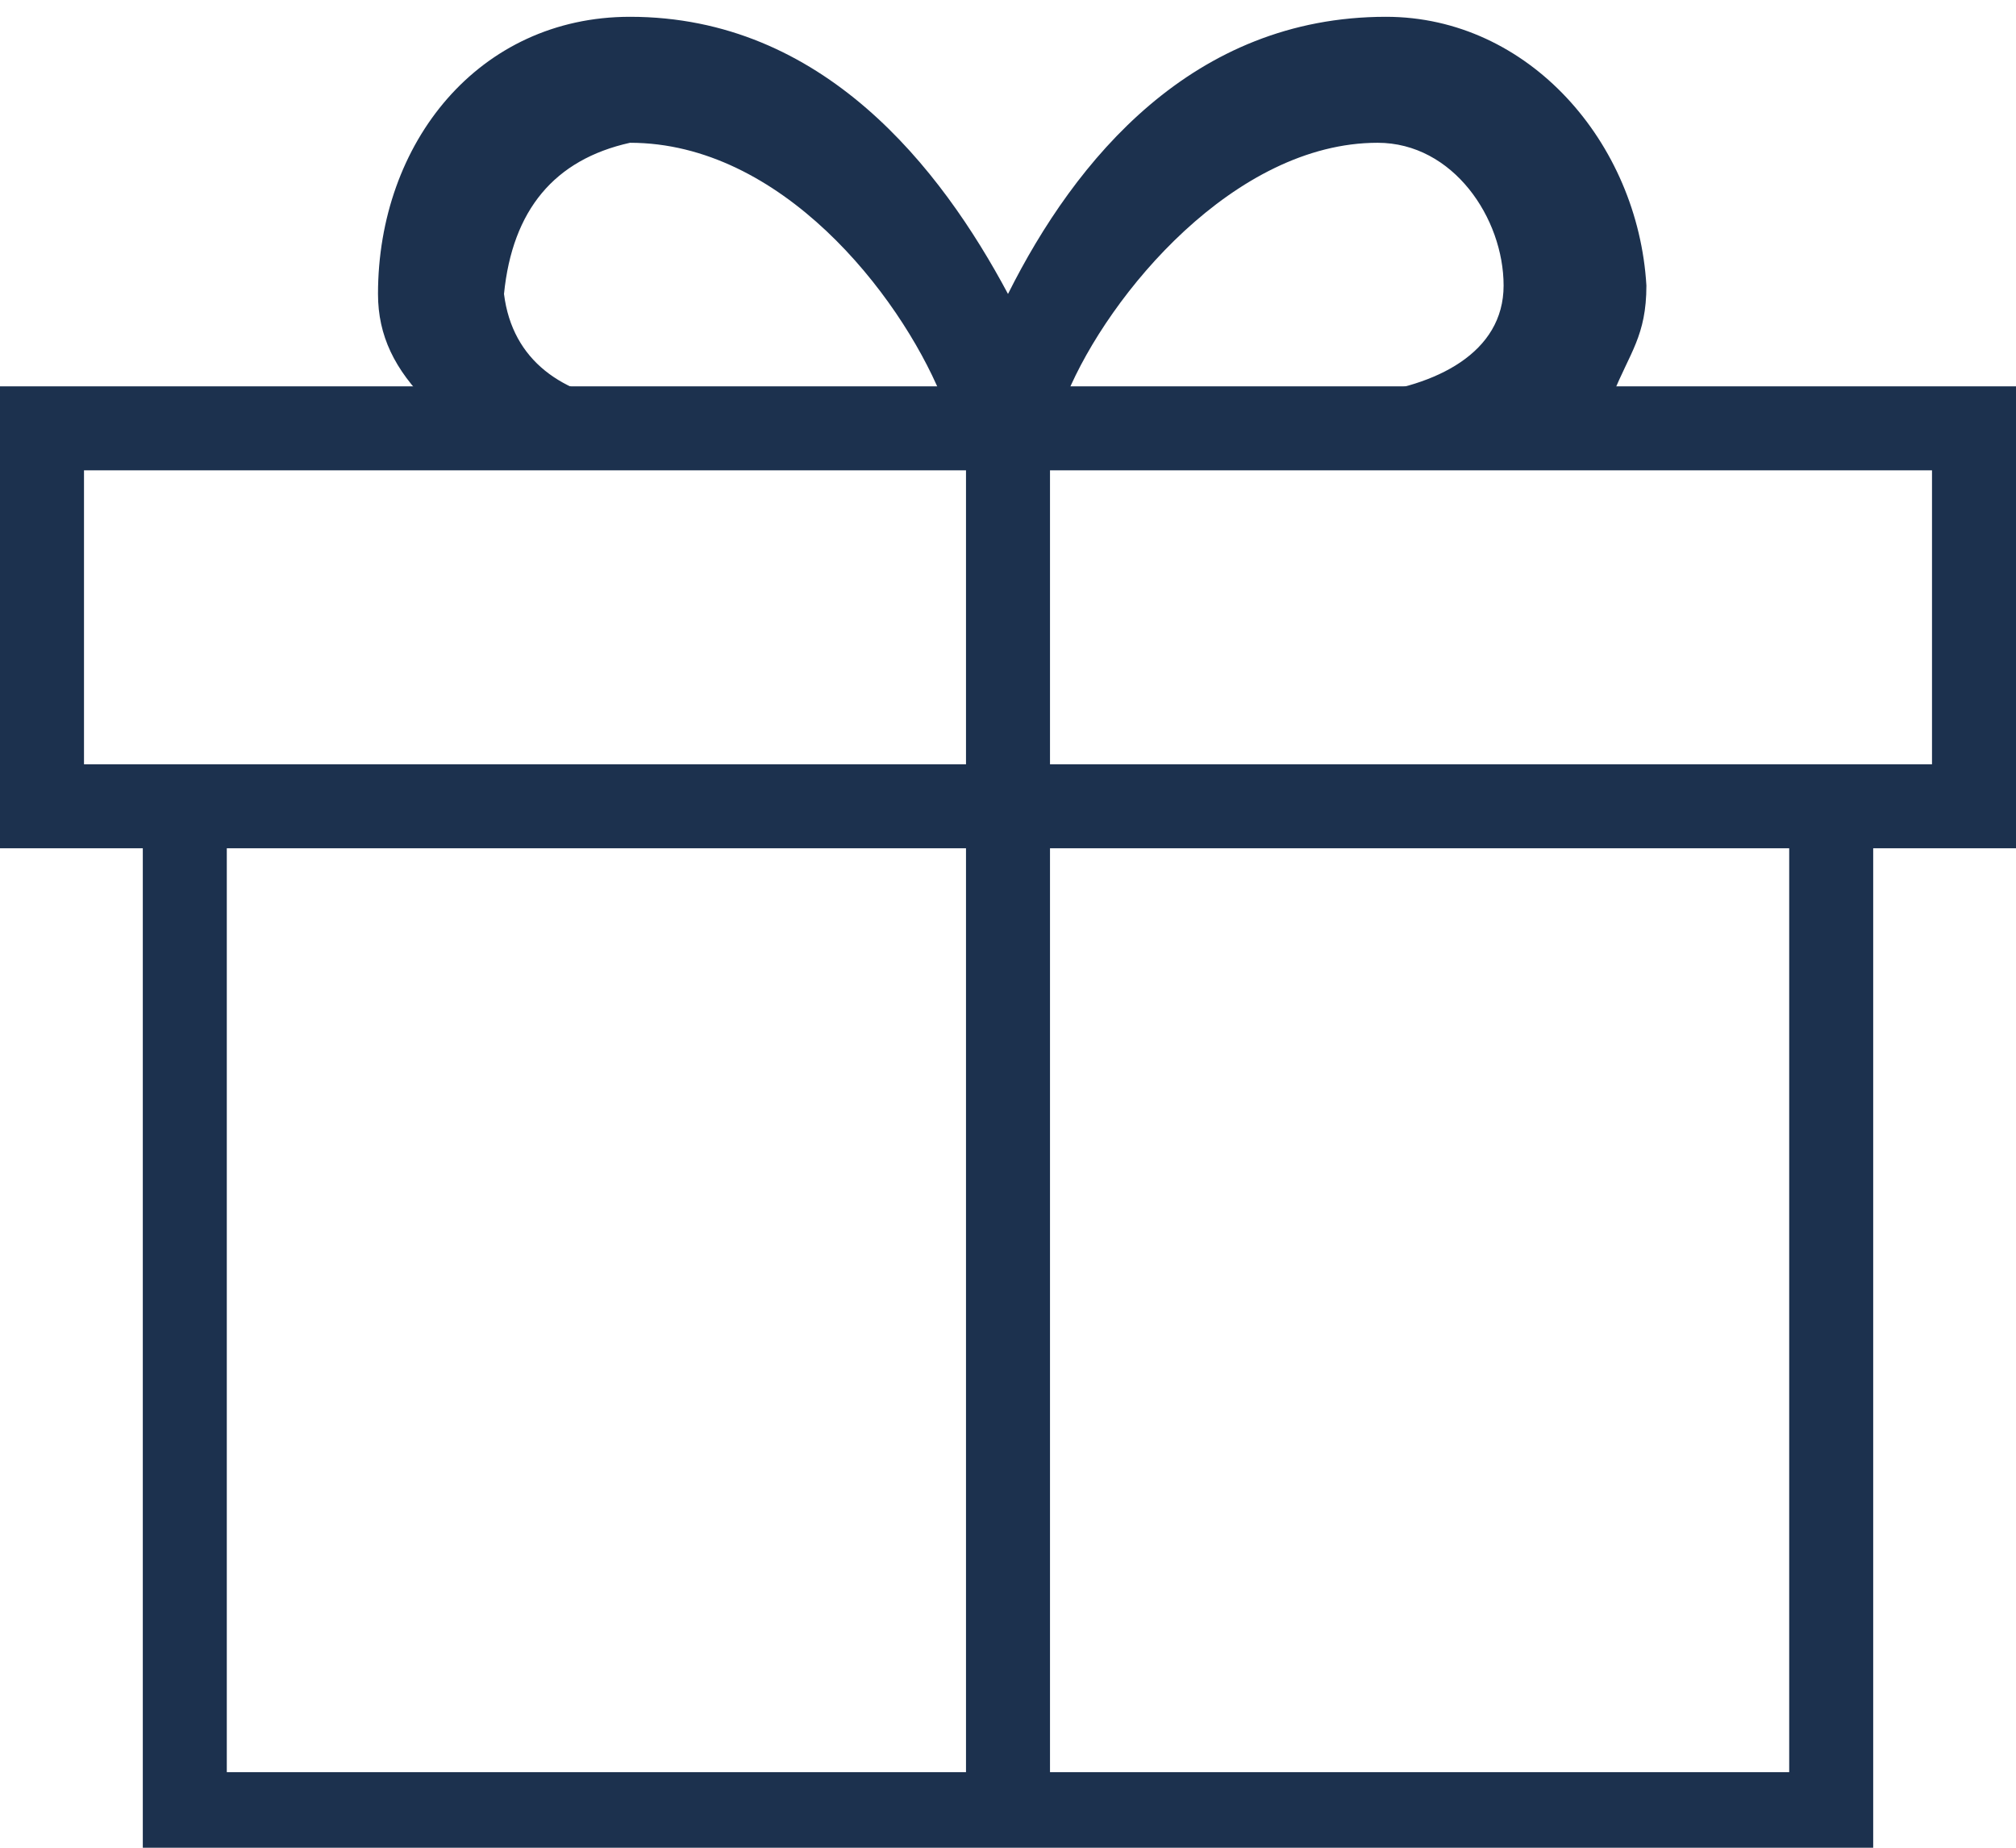 <svg width="24" height="22" viewBox="0 0 24 22" fill="none" xmlns="http://www.w3.org/2000/svg">
<g clip-path="url(#clip0_547_1544)">
<path d="M21.8 9.9V21.6H2.2V9.9" stroke="#1C314E"/>
<path d="M0.5 9.6H23.5V5.1H0.5V9.6Z" stroke="#1C314E"/>
<path d="M12.7 4.7C13.2 3.5 14.7 1.7 16.4 1.7C17.3 1.7 17.9 2.6 17.9 3.4C17.9 4.2 17.1 4.6 16.2 4.7H12.7ZM16.5 0.2C14.2 0.2 12.8 1.9 12 3.5C11.2 2 9.8 0.2 7.5 0.2C5.7 0.2 4.5 1.7 4.5 3.5C4.5 4 4.7 4.4 5.1 4.8H7.5C6.7 4.7 6.1 4.3 6 3.5C6.1 2.5 6.6 1.9 7.5 1.7C9.3 1.7 10.7 3.5 11.2 4.7H19.2C19.4 4.2 19.6 4 19.6 3.4C19.5 1.7 18.2 0.2 16.5 0.2Z" fill="#1C314E"/>
<path d="M12 4.7V21.9" stroke="#1C314E"/>
</g>
<defs>
<clipPath id="clip0_547_1544">
<rect width="24" height="22" fill="white"/>
</clipPath>
</defs>
</svg>
